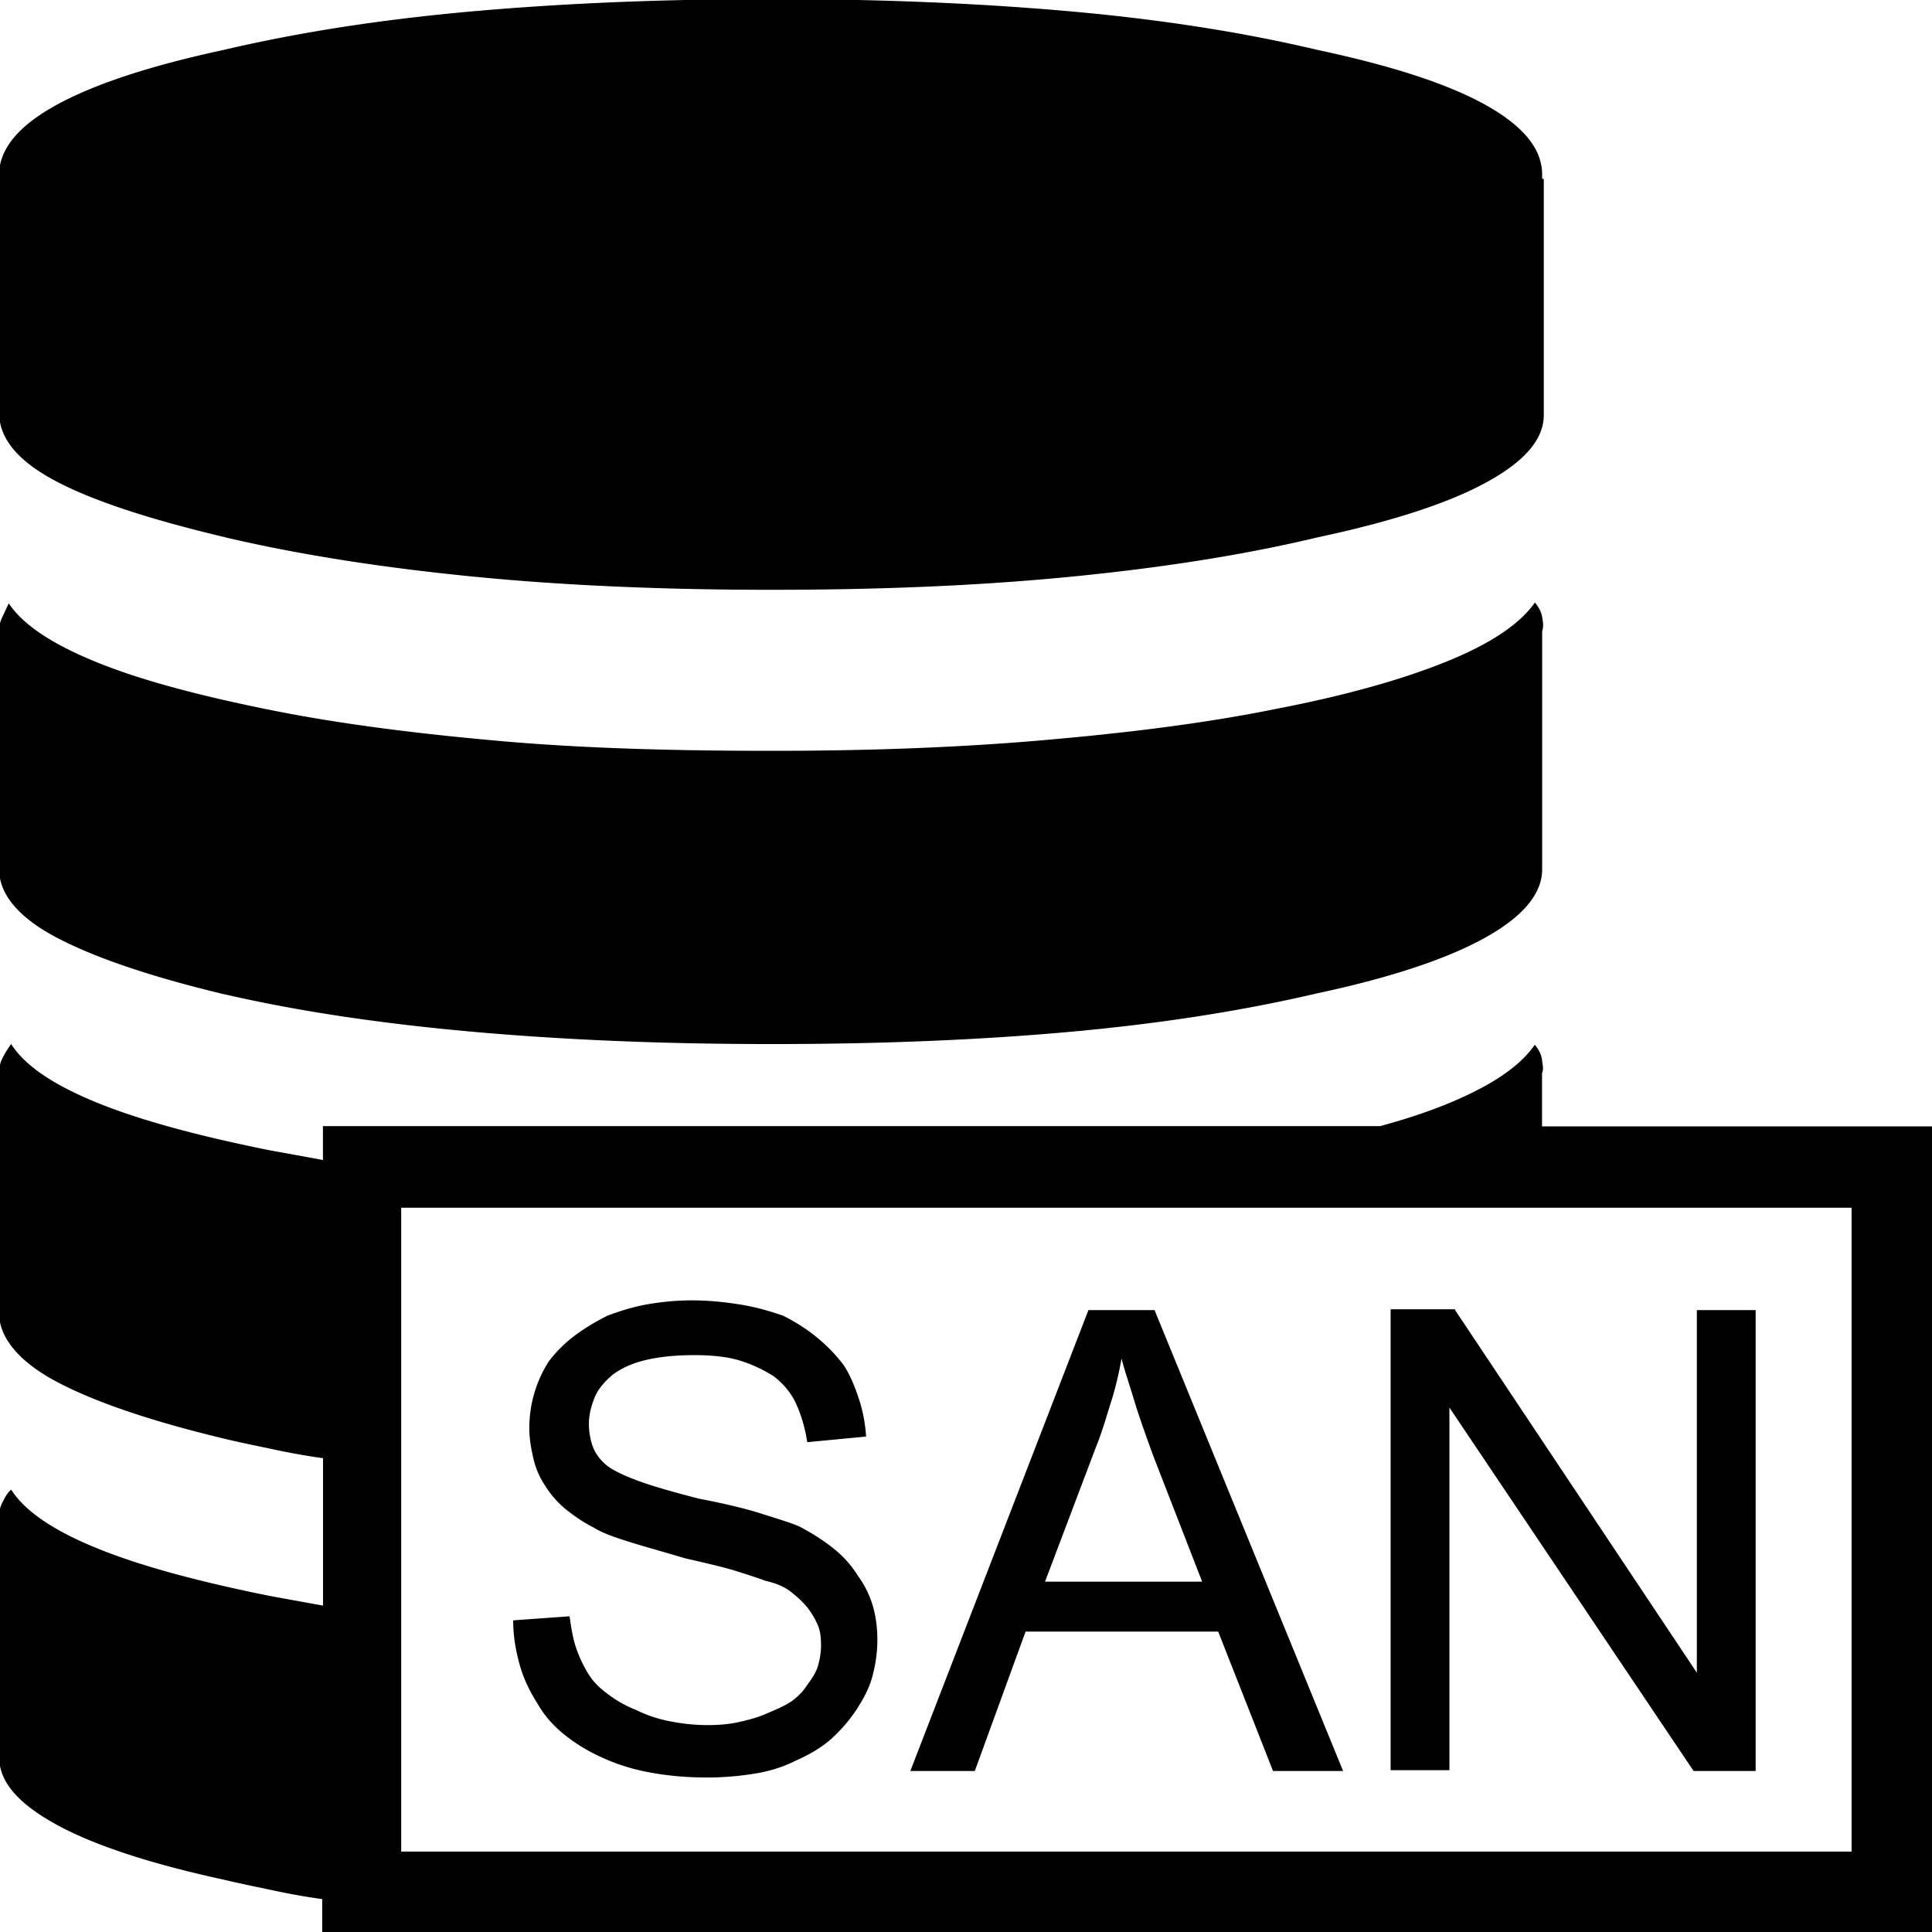 <svg xmlns="http://www.w3.org/2000/svg" viewBox="0 0 32 32"><path d="M3.735 8.9c-1.241-.294-2.189-.601-2.816-.934s-.934-.707-.934-1.134V2.895c0-.414.307-.801.934-1.148s1.548-.654 2.789-.921C4.963.532 6.337.319 7.859.185s3.15-.2 4.925-.2 3.403.067 4.911.2 2.883.347 4.124.641c1.255.267 2.189.574 2.803.921s.921.721.921 1.148v.067c.027 0 .027 0 .027.013v3.897c0 .4-.307.761-.934 1.108s-1.562.654-2.816.921c-1.228.294-2.603.507-4.111.654s-3.15.214-4.925.214c-1.748 0-3.39-.067-4.898-.214s-2.896-.36-4.151-.654zm-.027 7.567c-1.228-.294-2.162-.614-2.789-.948s-.934-.721-.934-1.121v-3.937c0-.08.013-.16.053-.24s.067-.147.107-.227c.24.36.734.681 1.455.974s1.668.547 2.856.787 2.482.4 3.857.521 2.883.16 4.471.16 3.07-.053 4.471-.174 2.696-.28 3.884-.521c1.175-.227 2.109-.494 2.829-.787s1.201-.614 1.455-.974c.067.08.107.16.12.24s.027.147 0 .24v3.937c0 .4-.307.774-.921 1.121s-1.548.667-2.803.934c-1.255.294-2.629.507-4.124.641s-3.136.2-4.911.2-3.403-.067-4.911-.2-2.896-.334-4.164-.627zm21.835 2.189h6.473v13.36H5.337v-.561c-.294-.04-.574-.093-.827-.147s-.521-.107-.801-.174c-1.228-.267-2.162-.574-2.789-.921s-.934-.707-.934-1.108v-4.004c0-.067.013-.133.053-.214s.08-.16.147-.214c.227.36.707.681 1.428.974s1.668.547 2.856.787l.44.08.44.08v-2.442c-.294-.04-.574-.093-.827-.147s-.521-.107-.801-.174c-1.228-.294-2.162-.614-2.789-.948s-.948-.734-.948-1.134v-3.977c0-.08.013-.16.053-.24s.08-.147.147-.24c.227.36.707.681 1.428.974s1.668.547 2.856.787l.44.08.44.08v-.561h17.51c.694-.187 1.241-.4 1.668-.627s.721-.467.894-.721c.067.08.107.16.12.254s.027.16 0 .214v.881zm5.125 12.012V20.004H6.645v10.664h24.023zm-17.417-5.379c.227.12.427.254.574.374s.28.267.387.44c.107.147.187.307.24.48s.08.374.08.574-.027.4-.08.601-.147.374-.267.561c-.107.16-.24.32-.4.467s-.36.267-.601.374c-.214.107-.427.174-.667.214s-.507.067-.801.067c-.334 0-.641-.027-.934-.08s-.547-.133-.787-.24-.44-.227-.627-.374-.347-.32-.467-.534c-.12-.187-.227-.4-.294-.641s-.107-.48-.107-.734l.934-.067c.027.187.053.36.107.52s.12.294.2.427.187.24.334.347.28.187.454.254c.16.08.347.147.547.187s.414.067.641.067c.187 0 .36-.013.534-.053s.32-.08.467-.147c.16-.067.307-.133.4-.2s.187-.16.254-.267c.08-.107.147-.214.174-.307s.053-.214.053-.347-.013-.24-.053-.334-.093-.187-.174-.294c-.067-.08-.147-.16-.267-.254s-.254-.147-.427-.187c-.107-.04-.267-.093-.48-.16s-.507-.133-.854-.214c-.36-.107-.654-.187-.908-.267s-.454-.147-.601-.24c-.16-.08-.32-.187-.467-.307s-.267-.267-.347-.4c-.08-.12-.147-.267-.187-.44s-.067-.334-.067-.507a2.05 2.05 0 0 1 .32-1.095c.12-.16.267-.307.427-.427s.334-.227.547-.334c.214-.08.427-.147.654-.187s.48-.067.747-.067.534.027.787.067.494.107.721.187c.214.107.4.227.561.36s.307.28.44.454c.107.16.187.36.254.561s.107.414.12.627l-.974.093c-.04-.254-.107-.467-.187-.641s-.214-.334-.374-.454c-.147-.093-.334-.187-.547-.254s-.48-.093-.761-.093c-.307 0-.574.027-.801.08s-.4.133-.547.24c-.147.12-.254.254-.307.387s-.093.28-.093.427.027.28.067.387.12.214.214.294.28.174.534.267.587.187 1.001.294c.414.08.761.16 1.054.254s.48.147.627.214zm4.778-3.59h1.094l3.123 7.634h-1.161l-.908-2.309h-3.19l-.841 2.309h-1.068l2.95-7.634zm-.721 4.498h2.603l-.814-2.095c-.12-.334-.227-.627-.307-.894s-.16-.494-.214-.707c-.04.227-.093.467-.174.721s-.147.494-.24.721l-.854 2.256zm6.793-4.498l4.004 6.006v-6.006h.974v7.634h-1.028l-4.044-6.019v6.006h-.974v-7.634h1.068z"/></svg>